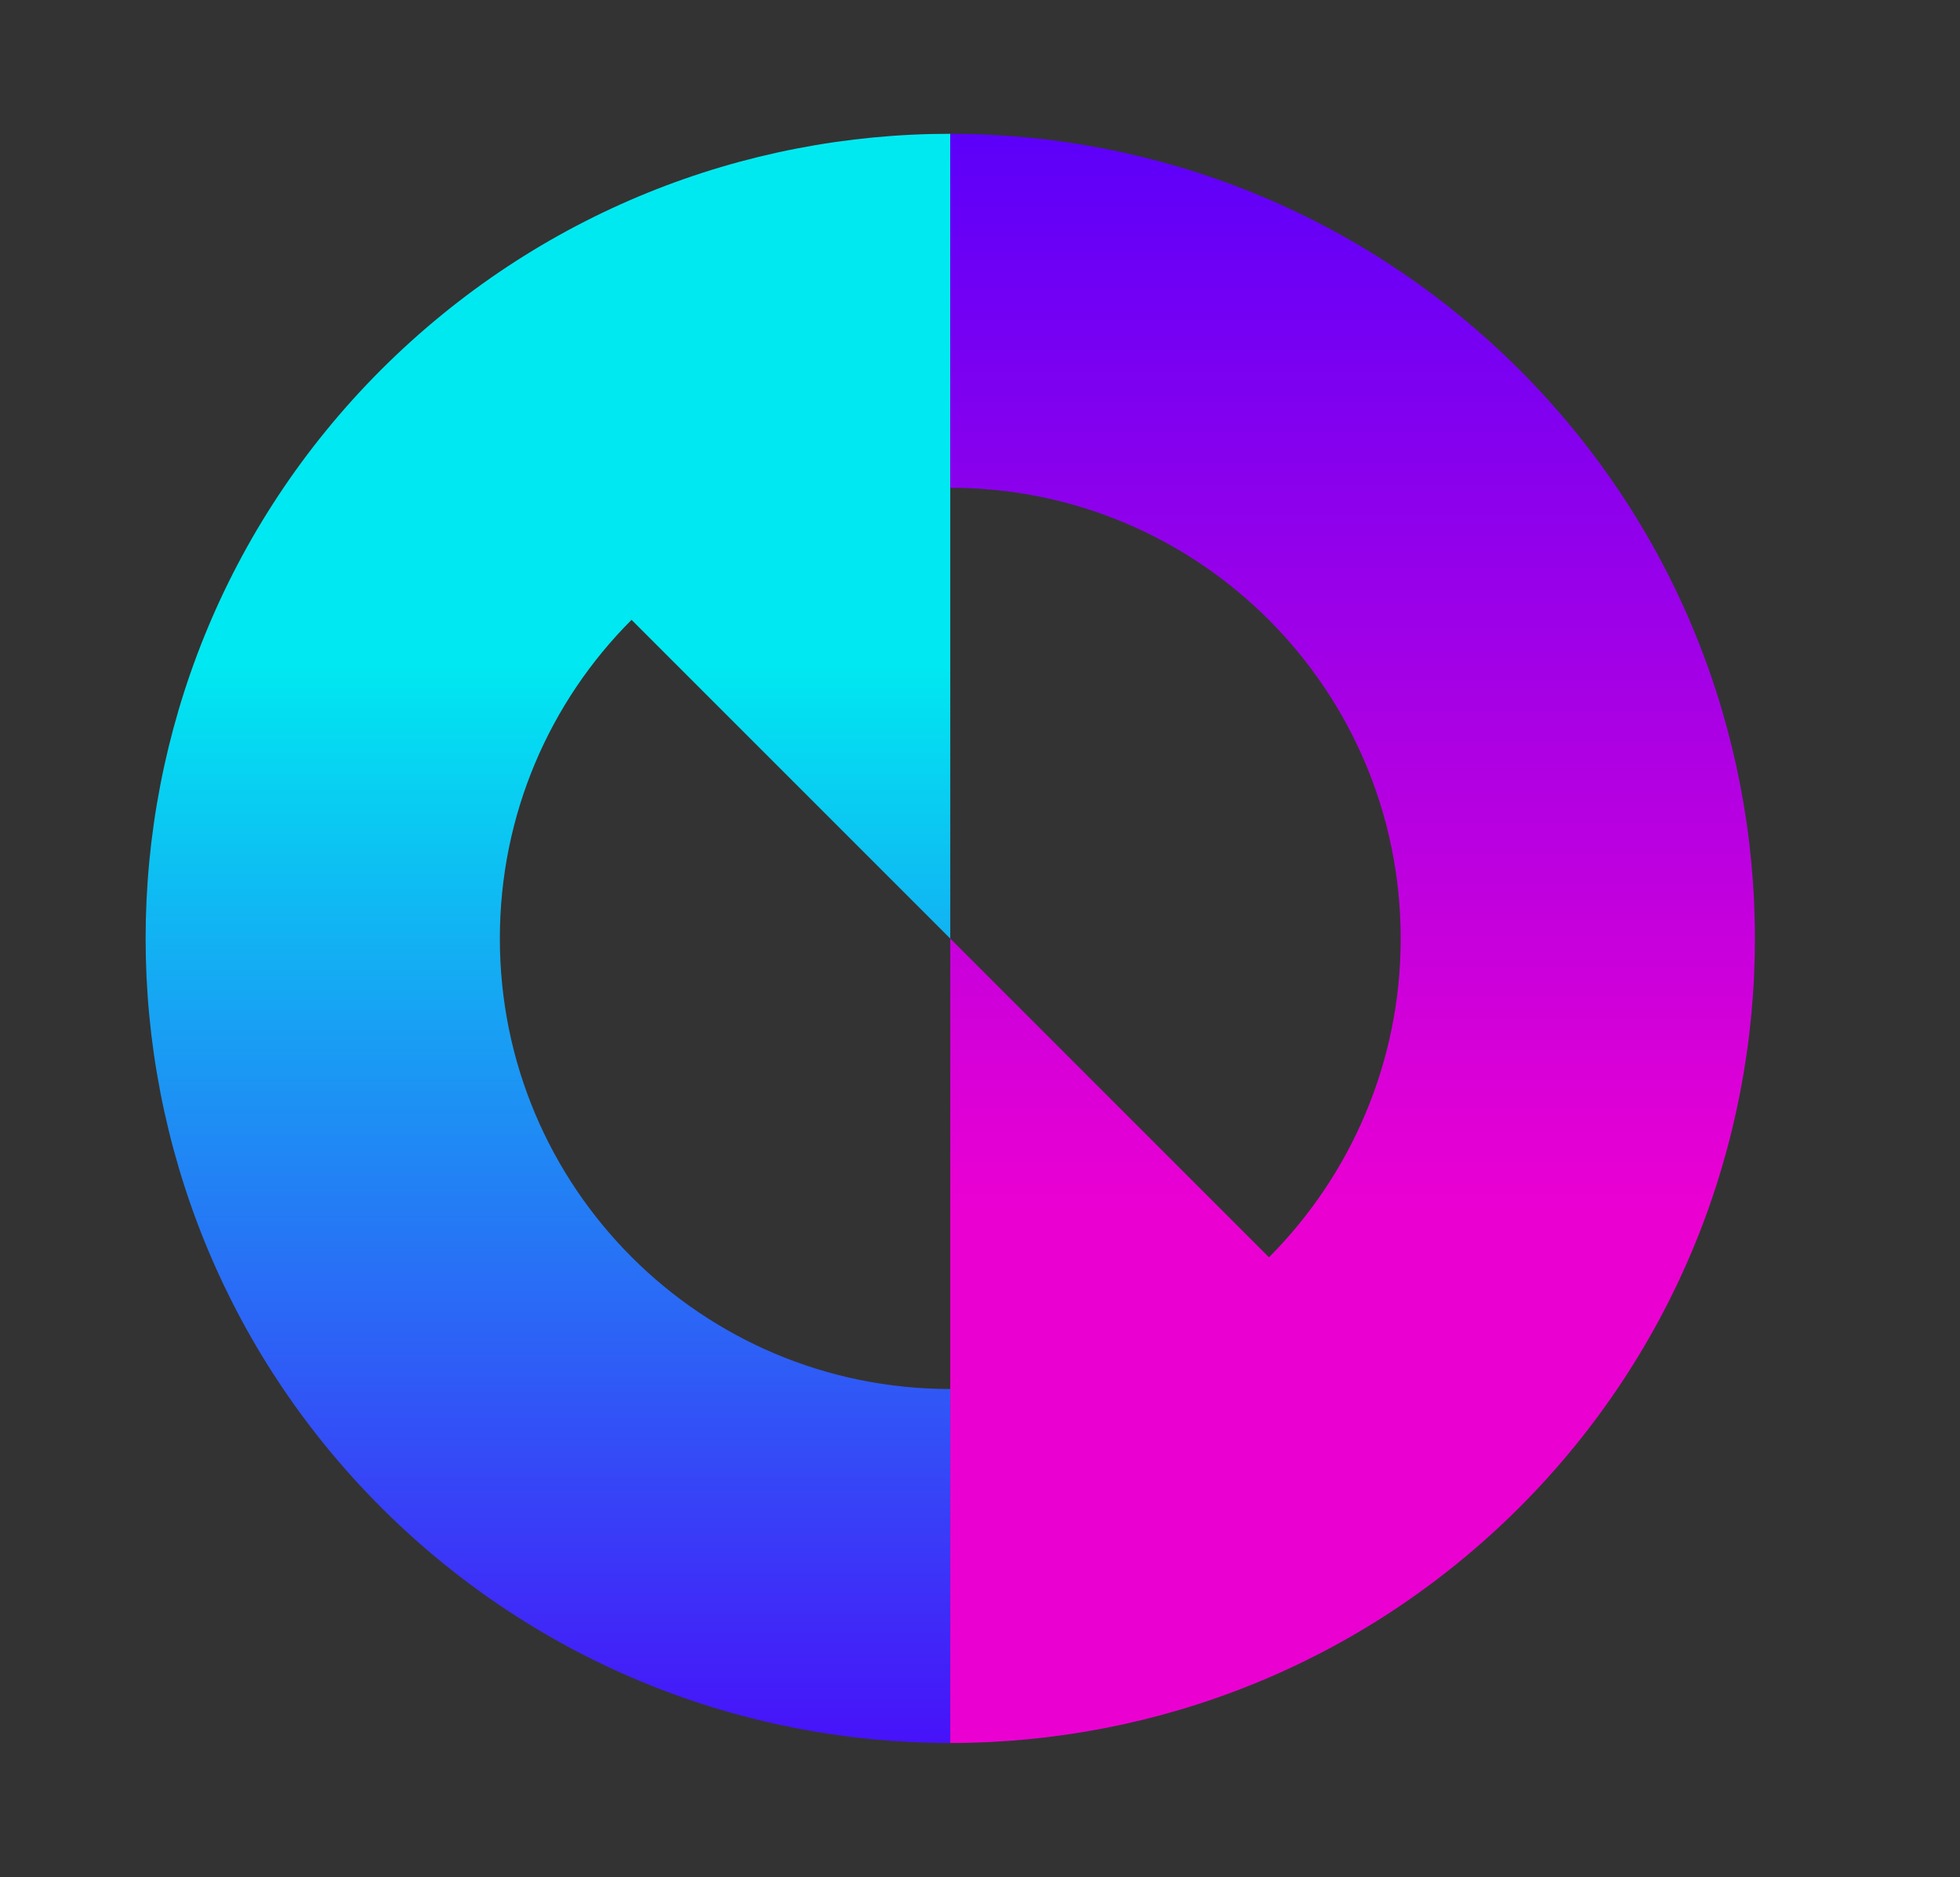 <svg version="1.2" xmlns="http://www.w3.org/2000/svg" viewBox="0 0 567 543" width="567" height="543">
	<rect x="0" y="0" width="567" height="543" fill="#333333" stroke="none"/>
	<title>dfx-combo-horizontal-light-svg</title>
	<defs>
		<linearGradient id="g1" x2="1" gradientUnits="userSpaceOnUse" gradientTransform="matrix(0,465.503,-232.713,0,275.695,38.754)">
			<stop offset="0" stop-color="#00e9f1"/>
			<stop offset=".33" stop-color="#00e8f1"/>
			<stop offset="1" stop-color="#4712f9"/>
		</linearGradient>
		<linearGradient id="g2" x2="1" gradientUnits="userSpaceOnUse" gradientTransform="matrix(0,-465.218,232.569,0,275.695,503.972)">
			<stop offset="0" stop-color="#eb00d2"/>
			<stop offset=".33" stop-color="#eb00d2"/>
			<stop offset="1" stop-color="#5c00fa"/>
		</linearGradient>
	</defs>
	<style>
		.s0 { fill: none } 
		.s1 { fill: #ffffff } 
		.s2 { fill: url(#g1) } 
		.s3 { fill: url(#g2) } 
	</style>
	<g id="Layer">
		<g id="horizontal-light">
			<path id="Layer" class="s0" d="m-84-62h2044.4v657.6h-2044.4z"/>
			<g id="Layer">
				<path id="Layer" fill-rule="evenodd" class="s1" d="m962.7 202c8.6 18.6 12.9 41.9 12.9 69.3 0 18.2-2 34.7-5.8 49.1-3.9 14.4-9.5 27.3-16.6 38.1-7.2 10.9-16 20.3-26.3 27.9-10.1 7.5-21.5 13.6-33.8 18.2-12.2 4.4-25.6 7.7-39.7 9.7-14 2-28.9 3-44.3 3h-181.6c-1.5 0-2.7-1.3-2.7-2.8v-286.1c0-1.5 1.2-2.7 2.7-2.7h181.2c23.1 0 44.8 2.3 64.7 6.8 20.3 4.6 38.3 12.7 53.4 23.9 15.2 11.4 27.3 26.8 35.9 45.6zm-33.4 31.8c-2.7-10.6-6.6-19.9-11.6-27.5-4.9-7.6-10.9-14.1-17.9-19.2-7.2-5.2-15.4-9.5-24.5-12.8-9.3-3.3-19.5-5.7-30.5-7.1-11.2-1.4-23.3-2.1-36-2.1h-142.5v212.8h142.5c18.9 0 36.4-1.8 52.1-5.2 15-3.2 28-8.9 38.7-16.9 10.5-7.9 18.8-18.6 24.7-32 6-13.6 9.1-31.3 9.1-52.4 0-14.2-1.4-26.9-4.1-37.6z"/>
			</g>
			<g id="Layer">
				<path id="Layer" class="s1" d="m1371.4 125.7h-168c-24.8 0-46.3 2.1-64 6.3-18 4.3-33.2 10.6-44.9 18.9-12.1 8.5-21.1 19.2-26.7 31.7-5.5 12.3-8.2 26.2-8.2 41.4v190.5c0 1.5 1.2 2.8 2.7 2.8h36.1c1.5 0 2.7-1.3 2.7-2.8v-123.9h266.3c1.6 0 2.8-1.3 2.8-2.8v-34.5c0-1.5-1.2-2.7-2.8-2.7h-266.3v-22.4c0-11 2-20.5 5.9-28.2 3.8-7.5 9.8-13.8 17.9-18.7 8.5-5.2 19.6-9.1 33.1-11.7 13.9-2.6 30.9-3.9 50.4-3.9h163c1.6 0 2.8-1.2 2.8-2.8v-34.5c0-1.5-1.2-2.7-2.8-2.7z"/>
			</g>
			<g id="Layer">
				<path id="Layer" class="s1" d="m1815.6 127.4c-0.5-1.1-1.5-1.7-2.6-1.7h-55.4c-0.7 0-1.4 0.3-1.9 0.8l-320.1 286.1c-0.8 0.7-1 1.9-0.6 3 0.4 1 1.4 1.7 2.5 1.7h55.4c0.8 0 1.5-0.3 2-0.8l320.1-286.1c0.7-0.8 1-2 0.6-3z"/>
			</g>
			<g id="Layer">
				<path id="Layer" class="s1" d="m1676.9 292.4l-28.5 25.5c-0.9 0.8-0.8 2 0.2 2.8l107.1 95.8c0.5 0.5 1.2 0.8 1.9 0.8h55.4c1.1 0 2.1-0.7 2.6-1.7 0.4-1.1 0.2-2.3-0.6-3l-134.4-120.1c-1.3-1.1-2.6-0.8-3.7-0.1z"/>
			</g>
			<g id="Layer">
				<path id="Layer" class="s1" d="m1573.6 250.6l28.6-25.6c0.8-0.7 0.7-1.9-0.3-2.8l-107-95.7c-0.5-0.5-1.2-0.8-2-0.8h-55.3c-1.2 0-2.2 0.6-2.6 1.7-0.4 1-0.2 2.2 0.6 3l134.4 120.1c1.2 1.1 2.5 0.7 3.6 0.1z"/>
			</g>
			<g id="Layer">
				<path id="Layer" class="s2" d="m274.9 38.7c-59.6 0-119.1 22.8-164.6 68.2-90.9 90.9-90.9 238.3 0 329.2 45.5 45.4 105 68.1 164.6 68.1v-102.4c-72 0-130.3-58.3-130.3-130.3 0-36 14.5-68.6 38.1-92.2l92.2 92.2z"/>
			</g>
			<g id="Layer">
				<path id="Layer" class="s3" d="m274.9 504.2c59.6 0 119.1-22.7 164.6-68.1 90.9-90.9 90.9-238.3 0-329.2-45.5-45.4-105-68.2-164.6-68.2v102.4c72 0 130.3 58.4 130.3 130.4 0 36-14.6 68.6-38.1 92.2l-92.2-92.2z"/>
			</g>
		</g>
	</g>
</svg>